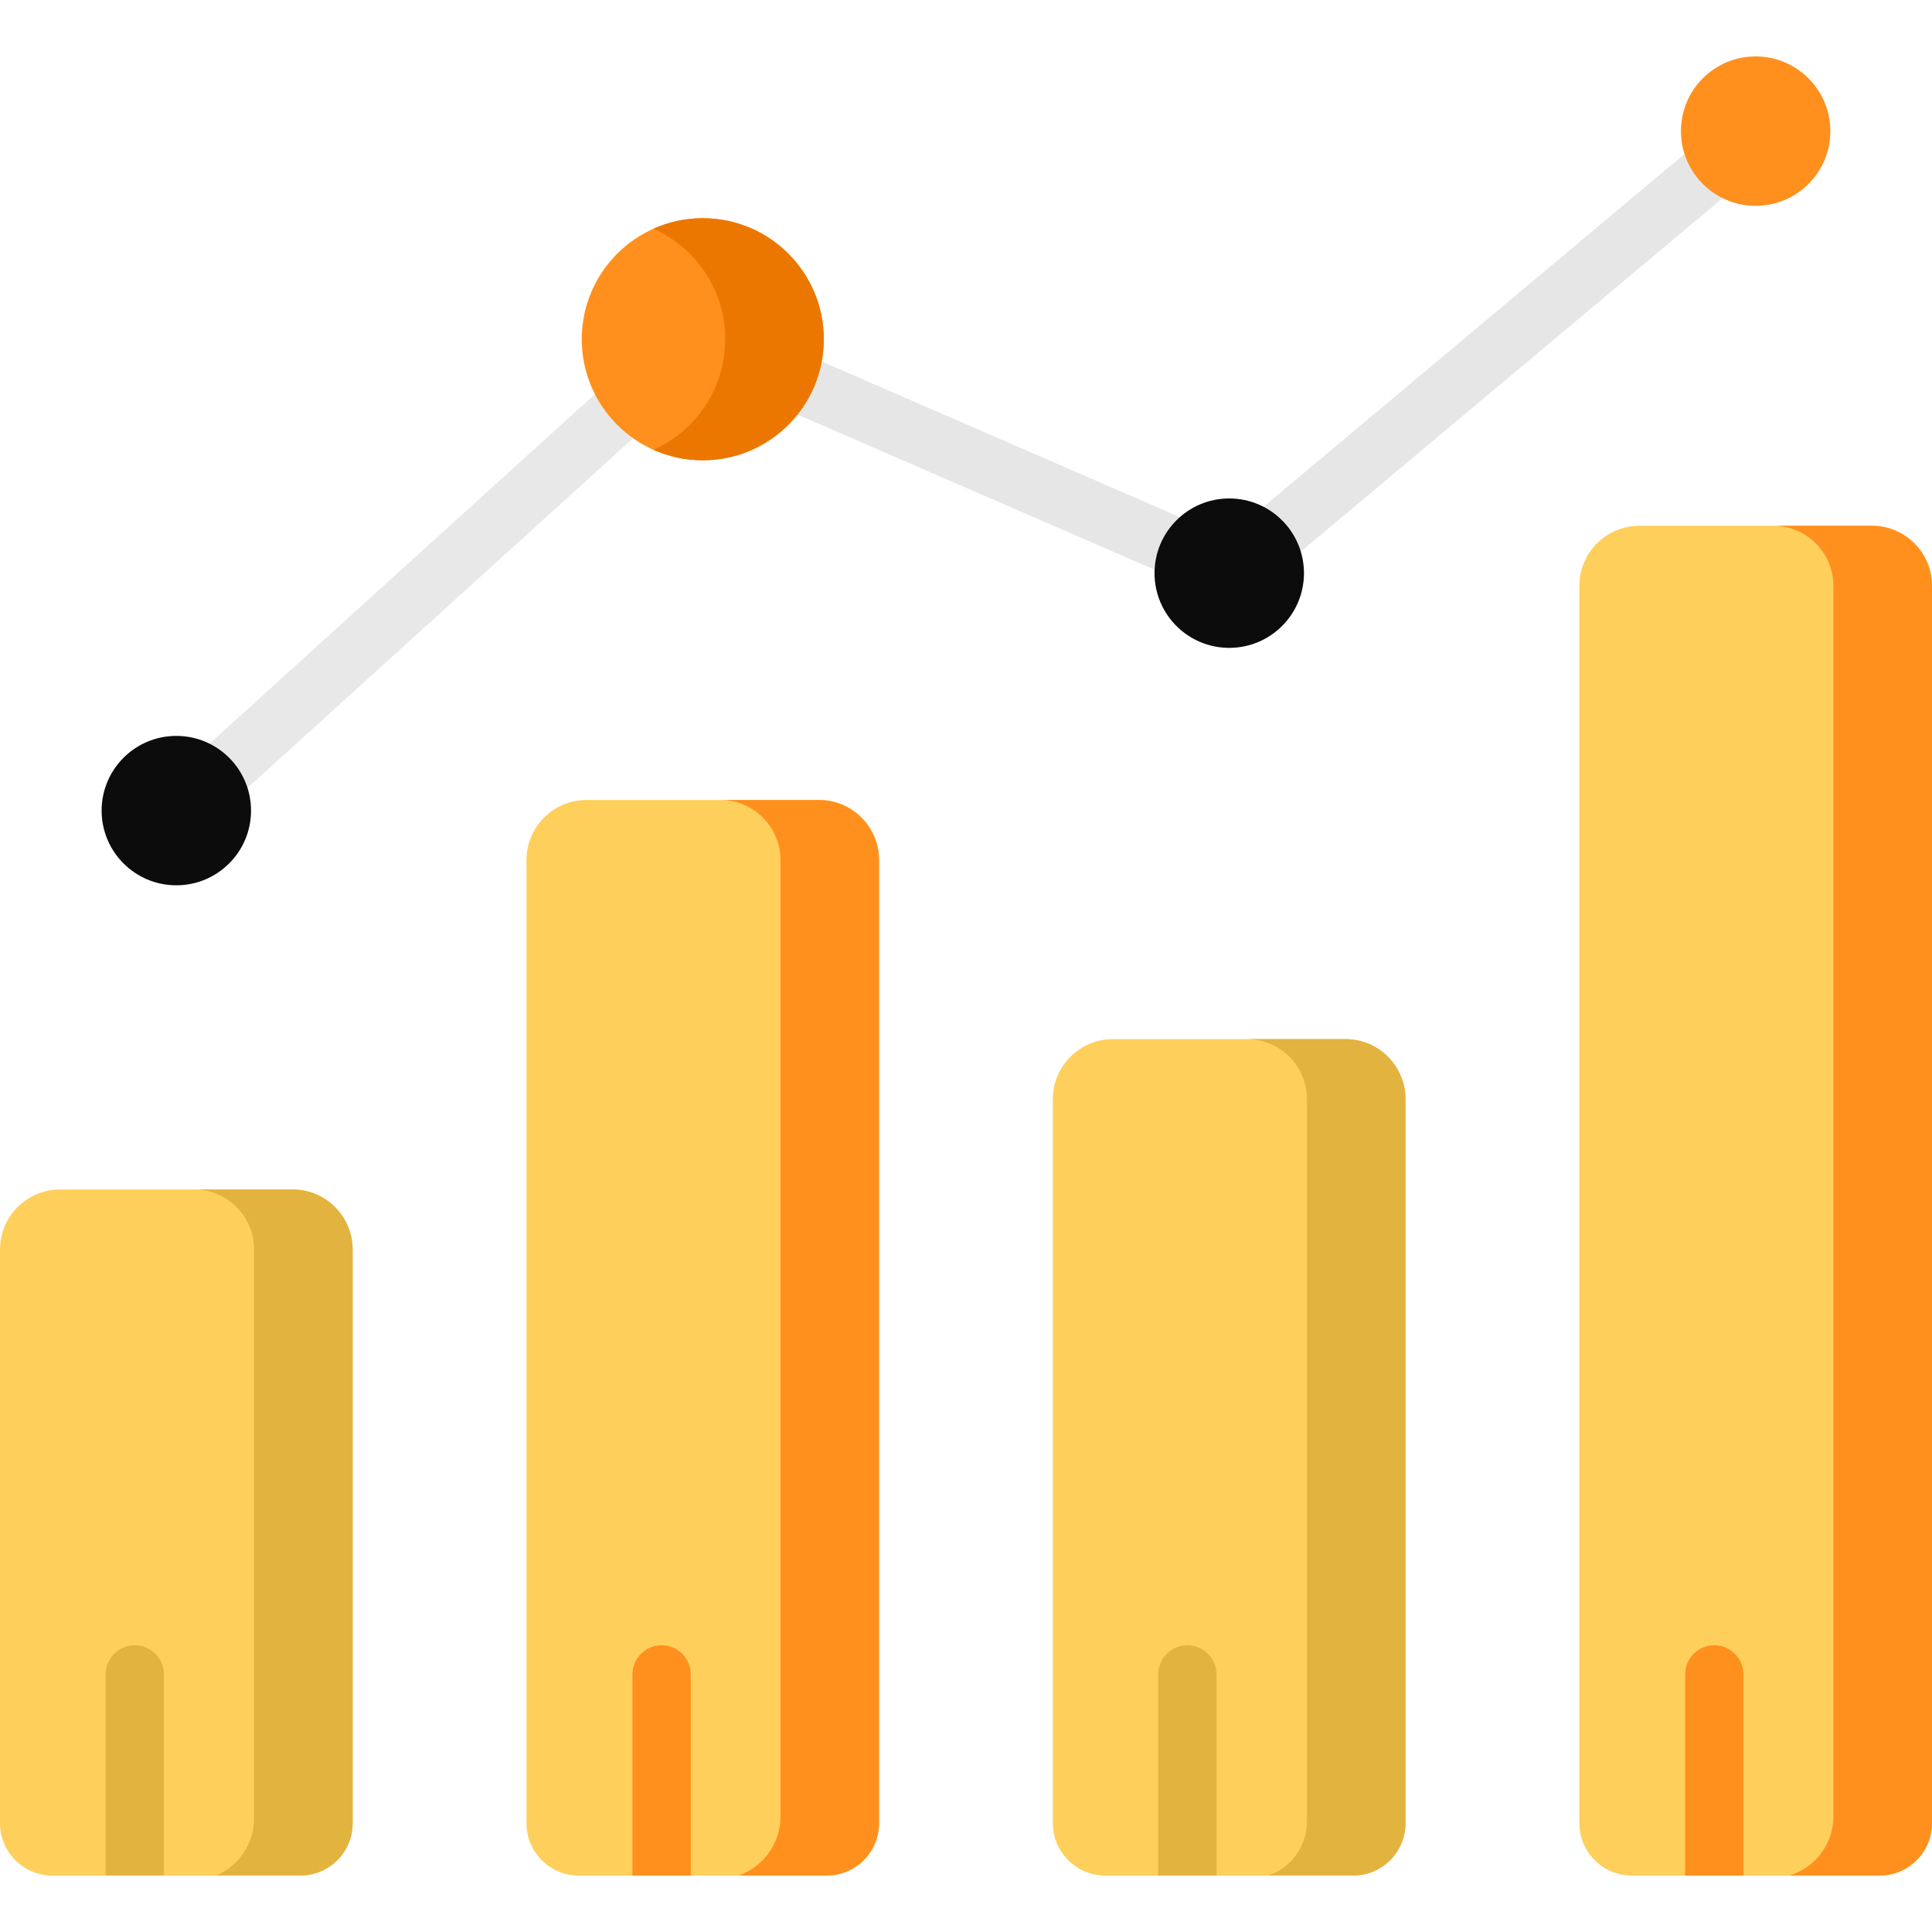 <svg width="60" height="60" viewBox="0 0 60 60" fill="none" xmlns="http://www.w3.org/2000/svg">
<g clip-path="url(#clip0)">
<path d="M38.761 18.226C38.503 18.226 38.247 18.116 38.068 17.903C37.746 17.52 37.796 16.949 38.179 16.627L52.909 4.284C53.292 3.963 53.863 4.013 54.185 4.395C54.506 4.778 54.456 5.349 54.074 5.671L39.343 18.014C39.173 18.156 38.967 18.226 38.761 18.226Z" fill="#E6E6E6"/>
<path d="M37.268 18.226C37.145 18.226 37.02 18.2 36.901 18.147L24.101 12.585C23.645 12.382 23.439 11.847 23.642 11.389C23.845 10.932 24.38 10.727 24.837 10.93L37.636 16.492C38.093 16.695 38.299 17.23 38.096 17.688C37.946 18.025 37.615 18.226 37.268 18.226Z" fill="#E6E6E6"/>
<path d="M6.579 25.158C6.33 25.158 6.083 25.056 5.904 24.857C5.57 24.484 5.602 23.912 5.974 23.578L19.265 11.524C19.638 11.19 20.21 11.222 20.544 11.594C20.878 11.967 20.846 12.539 20.474 12.873L7.182 24.927C7.01 25.082 6.794 25.158 6.579 25.158Z" fill="#E8E8E8"/>
<path d="M10.952 38.807V56.62C10.952 57.519 10.223 58.248 9.325 58.248H1.627C0.728 58.248 0 57.519 0 56.62V38.807C0 37.777 0.835 36.94 1.868 36.94H9.085C10.116 36.94 10.952 37.777 10.952 38.807Z" fill="#FFCF5C"/>
<path d="M9.085 36.94H6.024C7.056 36.94 7.892 37.776 7.892 38.808V56.465C7.892 57.242 7.427 57.944 6.712 58.247H9.325C10.224 58.247 10.952 57.519 10.952 56.621V38.808C10.953 37.776 10.117 36.94 9.085 36.94Z" fill="#E3B340"/>
<path d="M27.302 26.711V56.621C27.302 57.519 26.573 58.248 25.674 58.248H17.976C17.078 58.248 16.35 57.519 16.35 56.621V26.711C16.35 25.68 17.185 24.844 18.216 24.844H25.434C26.465 24.844 27.302 25.68 27.302 26.711Z" fill="#FFCF5C"/>
<path d="M25.433 24.844H22.372C23.403 24.844 24.239 25.68 24.239 26.711V56.411C24.239 57.238 23.716 57.974 22.935 58.247H25.673C26.572 58.247 27.3 57.519 27.3 56.62V26.711C27.3 25.68 26.464 24.844 25.433 24.844Z" fill="#FF901D"/>
<path d="M43.649 34.138V56.621C43.649 57.519 42.921 58.248 42.023 58.248H34.325C33.426 58.248 32.697 57.519 32.697 56.621V34.138C32.697 33.106 33.534 32.27 34.565 32.27H41.783C42.814 32.27 43.649 33.106 43.649 34.138Z" fill="#FFCF5C"/>
<path d="M41.783 32.27H38.722C39.753 32.27 40.589 33.106 40.589 34.138V56.568C40.589 57.327 40.106 58.002 39.387 58.247H42.023C42.921 58.247 43.65 57.519 43.65 56.62V34.138C43.65 33.106 42.814 32.27 41.783 32.27Z" fill="#E3B340"/>
<path d="M60.001 18.195V56.621C60.001 57.519 59.273 58.248 58.374 58.248H50.676C49.778 58.248 49.049 57.519 49.049 56.621V18.195C49.049 17.163 49.885 16.328 50.916 16.328H58.133C59.166 16.328 60.001 17.163 60.001 18.195Z" fill="#FFCF5C"/>
<path d="M58.132 16.328H55.071C56.102 16.328 56.938 17.163 56.938 18.195V56.409C56.938 57.257 56.382 58.004 55.57 58.247H58.372C59.271 58.247 59.999 57.519 59.999 56.62V18.195C59.999 17.163 59.163 16.328 58.132 16.328Z" fill="#FF901D"/>
<path d="M21.826 14.295C23.902 14.295 25.585 12.612 25.585 10.536C25.585 8.46 23.902 6.777 21.826 6.777C19.75 6.777 18.067 8.46 18.067 10.536C18.067 12.612 19.75 14.295 21.826 14.295Z" fill="#FF901D"/>
<path d="M21.824 6.777C21.279 6.777 20.762 6.894 20.294 7.103C21.607 7.689 22.522 9.005 22.522 10.536C22.522 12.067 21.607 13.383 20.294 13.969C20.762 14.178 21.279 14.294 21.824 14.294C23.9 14.294 25.583 12.612 25.583 10.536C25.583 8.46 23.9 6.777 21.824 6.777Z" fill="#EB7700"/>
<path d="M38.175 20.12C39.457 20.12 40.496 19.081 40.496 17.8C40.496 16.519 39.457 15.48 38.175 15.48C36.894 15.48 35.855 16.519 35.855 17.8C35.855 19.081 36.894 20.12 38.175 20.12Z" fill="#0C0C0C"/>
<path d="M54.523 6.392C55.805 6.392 56.843 5.353 56.843 4.072C56.843 2.791 55.805 1.752 54.523 1.752C53.242 1.752 52.203 2.791 52.203 4.072C52.203 5.353 53.242 6.392 54.523 6.392Z" fill="#FF901D"/>
<path d="M5.476 27.494C6.758 27.494 7.796 26.455 7.796 25.174C7.796 23.893 6.758 22.854 5.476 22.854C4.195 22.854 3.156 23.893 3.156 25.174C3.156 26.455 4.195 27.494 5.476 27.494Z" fill="#0C0C0C"/>
<path d="M21.451 52.001V58.248H19.641V52.001C19.641 51.501 20.046 51.095 20.546 51.095C21.046 51.095 21.451 51.501 21.451 52.001Z" fill="#FF901D"/>
<path d="M5.091 52.001V58.248H3.28V52.001C3.28 51.501 3.686 51.095 4.186 51.095C4.686 51.095 5.091 51.501 5.091 52.001Z" fill="#E3B340"/>
<path d="M54.143 52.001V58.248H52.332V52.001C52.332 51.501 52.738 51.095 53.237 51.095C53.737 51.095 54.143 51.501 54.143 52.001Z" fill="#FF901D"/>
<path d="M37.78 52.001V58.248H35.969V52.001C35.969 51.501 36.374 51.095 36.874 51.095C37.374 51.095 37.78 51.501 37.78 52.001Z" fill="#E3B340"/>
</g>
<defs>
<clipPath id="clip0">
<rect width="60" height="60" fill="white"/>
</clipPath>
</defs>
</svg>
